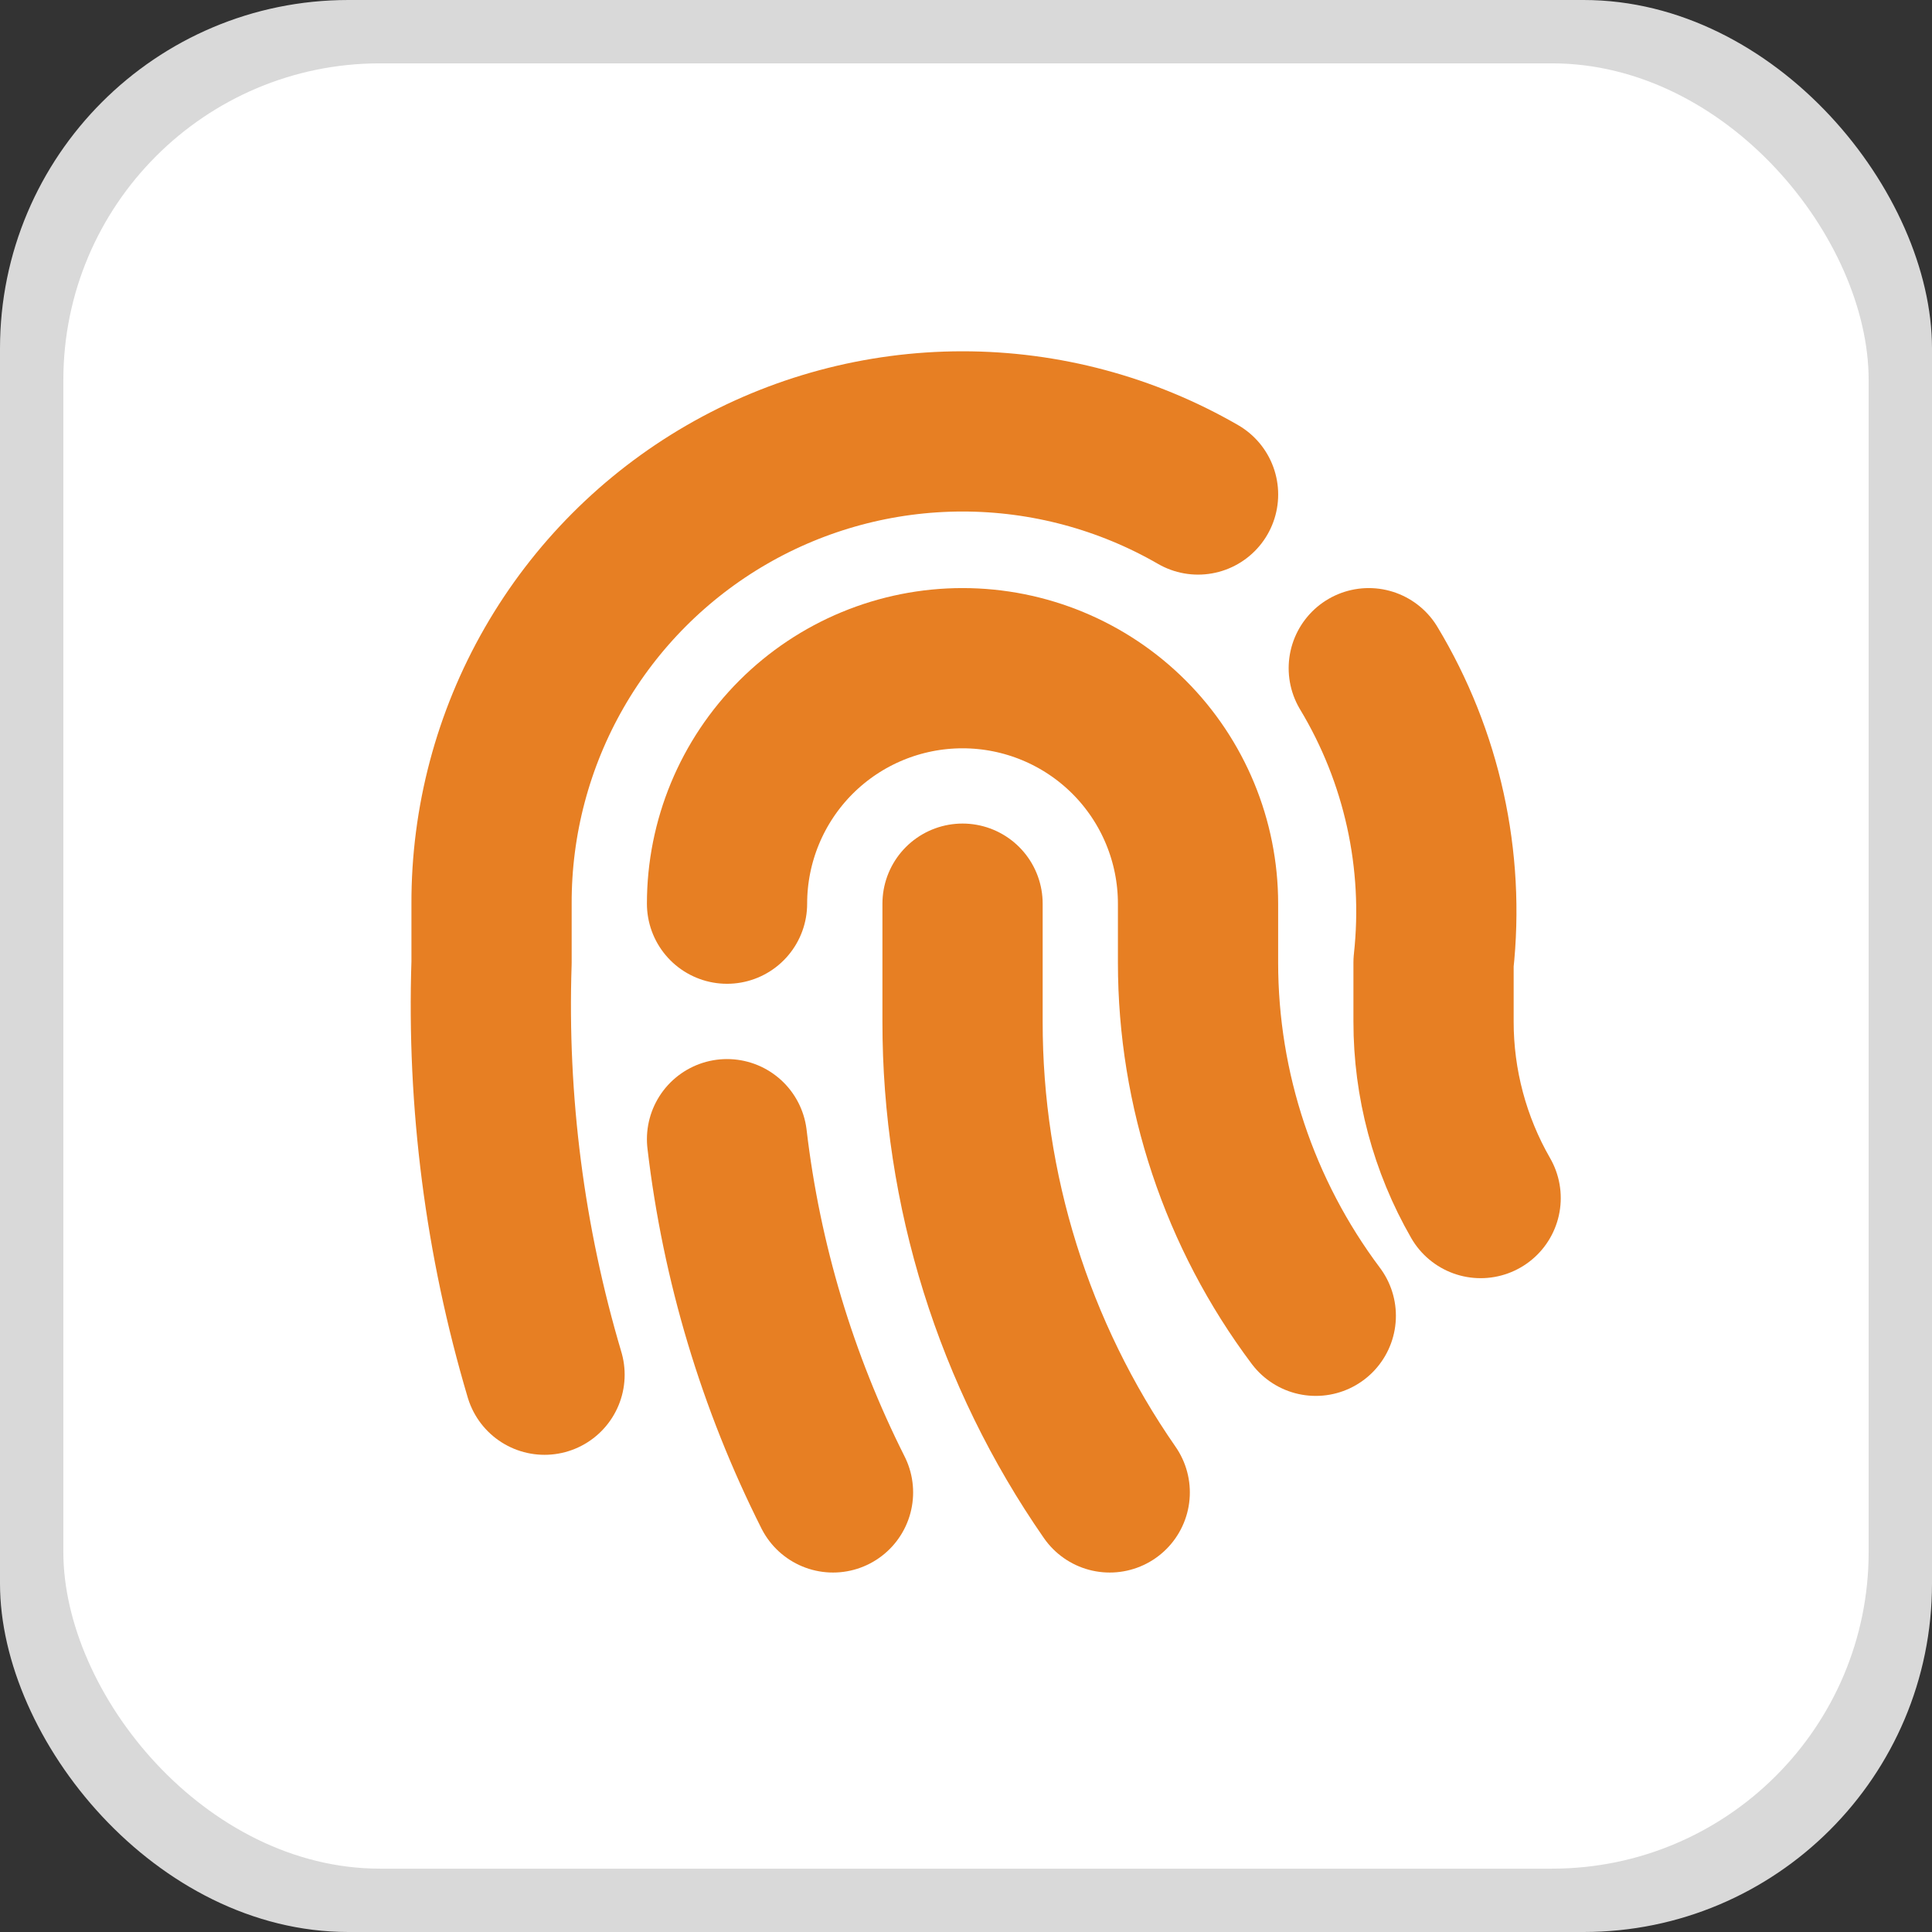 <svg width="61" height="61" viewBox="0 0 61 61" fill="none" xmlns="http://www.w3.org/2000/svg">
<rect x="0" y="0" width="61" height="61" fill="#333333" stroke="none"/>
<rect width="61" height="61" rx="11" fill="#D9D9D9"/>
<rect x="2" y="2" width="57" height="57" rx="10" fill="white"/>
<path d="M43.217 21.097C44.898 23.887 45.617 27.153 45.262 30.391V32.25C45.26 34.207 45.773 36.13 46.749 37.827" stroke="#E77F23" stroke-width="5.059" stroke-linecap="round" stroke-linejoin="round"/>
<path d="M22.955 28.532C22.955 26.56 23.739 24.669 25.133 23.274C26.528 21.88 28.419 21.097 30.391 21.097C32.363 21.097 34.254 21.88 35.649 23.274C37.043 24.669 37.826 26.56 37.826 28.532V30.391C37.826 34.413 39.131 38.327 41.544 41.544" stroke="#E77F23" stroke-width="5.059" stroke-linecap="round" stroke-linejoin="round"/>
<path d="M30.391 28.532V32.25C30.385 37.565 32.007 42.755 35.038 47.121" stroke="#E77F23" stroke-width="5.059" stroke-linecap="round" stroke-linejoin="round"/>
<path d="M22.955 35.968C23.41 39.852 24.543 43.627 26.301 47.121" stroke="#E77F23" stroke-width="5.059" stroke-linecap="round" stroke-linejoin="round"/>
<path d="M17.193 43.404C15.939 39.184 15.374 34.791 15.52 30.391V28.532C15.513 25.919 16.195 23.349 17.497 21.083C18.799 18.816 20.676 16.933 22.938 15.623C25.2 14.313 27.767 13.623 30.381 13.621C32.995 13.619 35.563 14.306 37.827 15.613" stroke="#E77F23" stroke-width="5.059" stroke-linecap="round" stroke-linejoin="round"/>
</svg>
